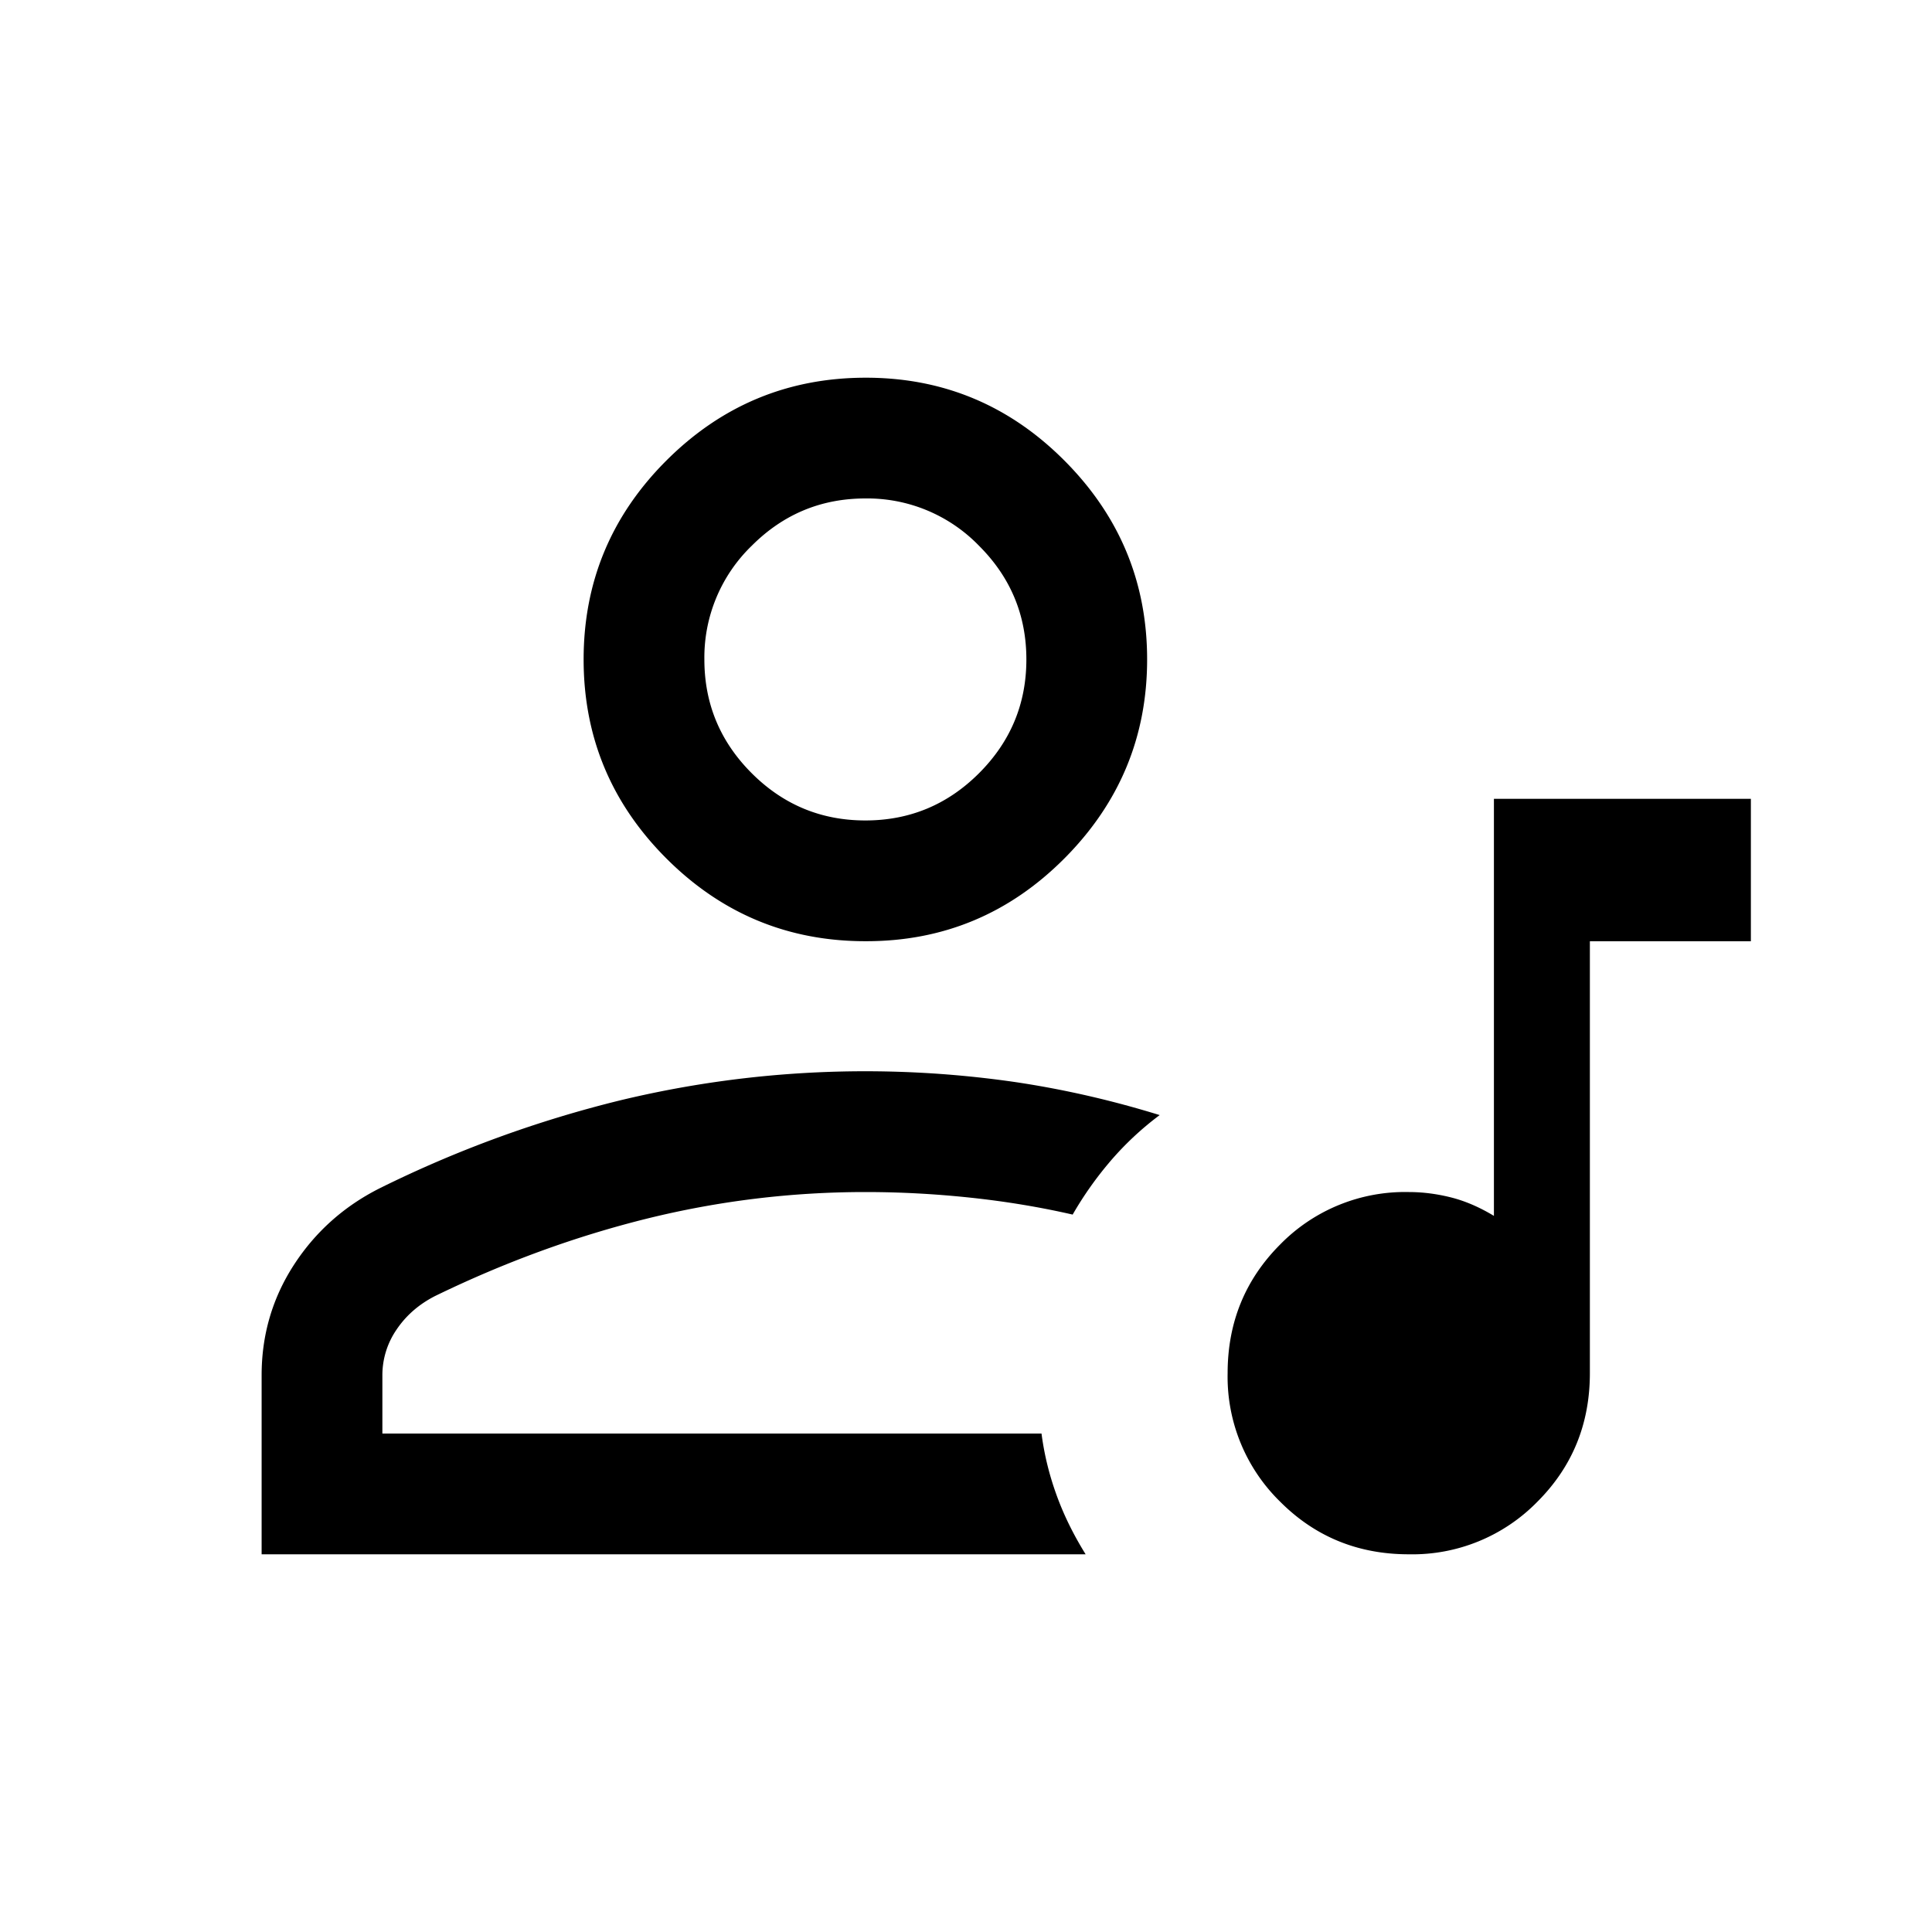 <svg xmlns="http://www.w3.org/2000/svg" width="24" height="24" viewBox="0 0 24 24" fill='currentColor'><path d="M18.558 9.923h3.192v1.77h-2v5.365q0 .945-.652 1.597a2.17 2.17 0 0 1-1.598.653q-.945 0-1.597-.653a2.17 2.17 0 0 1-.653-1.597q0-.944.652-1.598a2.17 2.17 0 0 1 1.598-.652q.258 0 .522.066t.536.23zM3.25 19.308v-2.224q0-.75.399-1.368.4-.618 1.066-.954a14.5 14.5 0 0 1 3.001-1.096 13 13 0 0 1 4.89-.225q.904.134 1.8.411a3.8 3.8 0 0 0-.607.566q-.27.315-.474.67-.611-.14-1.268-.21t-1.307-.07q-1.377 0-2.713.33-1.338.332-2.633.962-.301.154-.478.417a1 1 0 0 0-.176.567v.724h8.188q.05.384.184.756.133.372.364.744zm7.5-7.616q-1.444 0-2.472-1.028T7.25 8.192t1.028-2.471 2.472-1.029 2.472 1.029 1.028 2.471-1.028 2.472-2.472 1.028m0-1.5q.825 0 1.412-.587.588-.588.588-1.413t-.588-1.412a1.93 1.93 0 0 0-1.412-.588q-.825 0-1.412.588a1.93 1.93 0 0 0-.588 1.412q0 .825.588 1.413.587.587 1.412.587"/></svg>